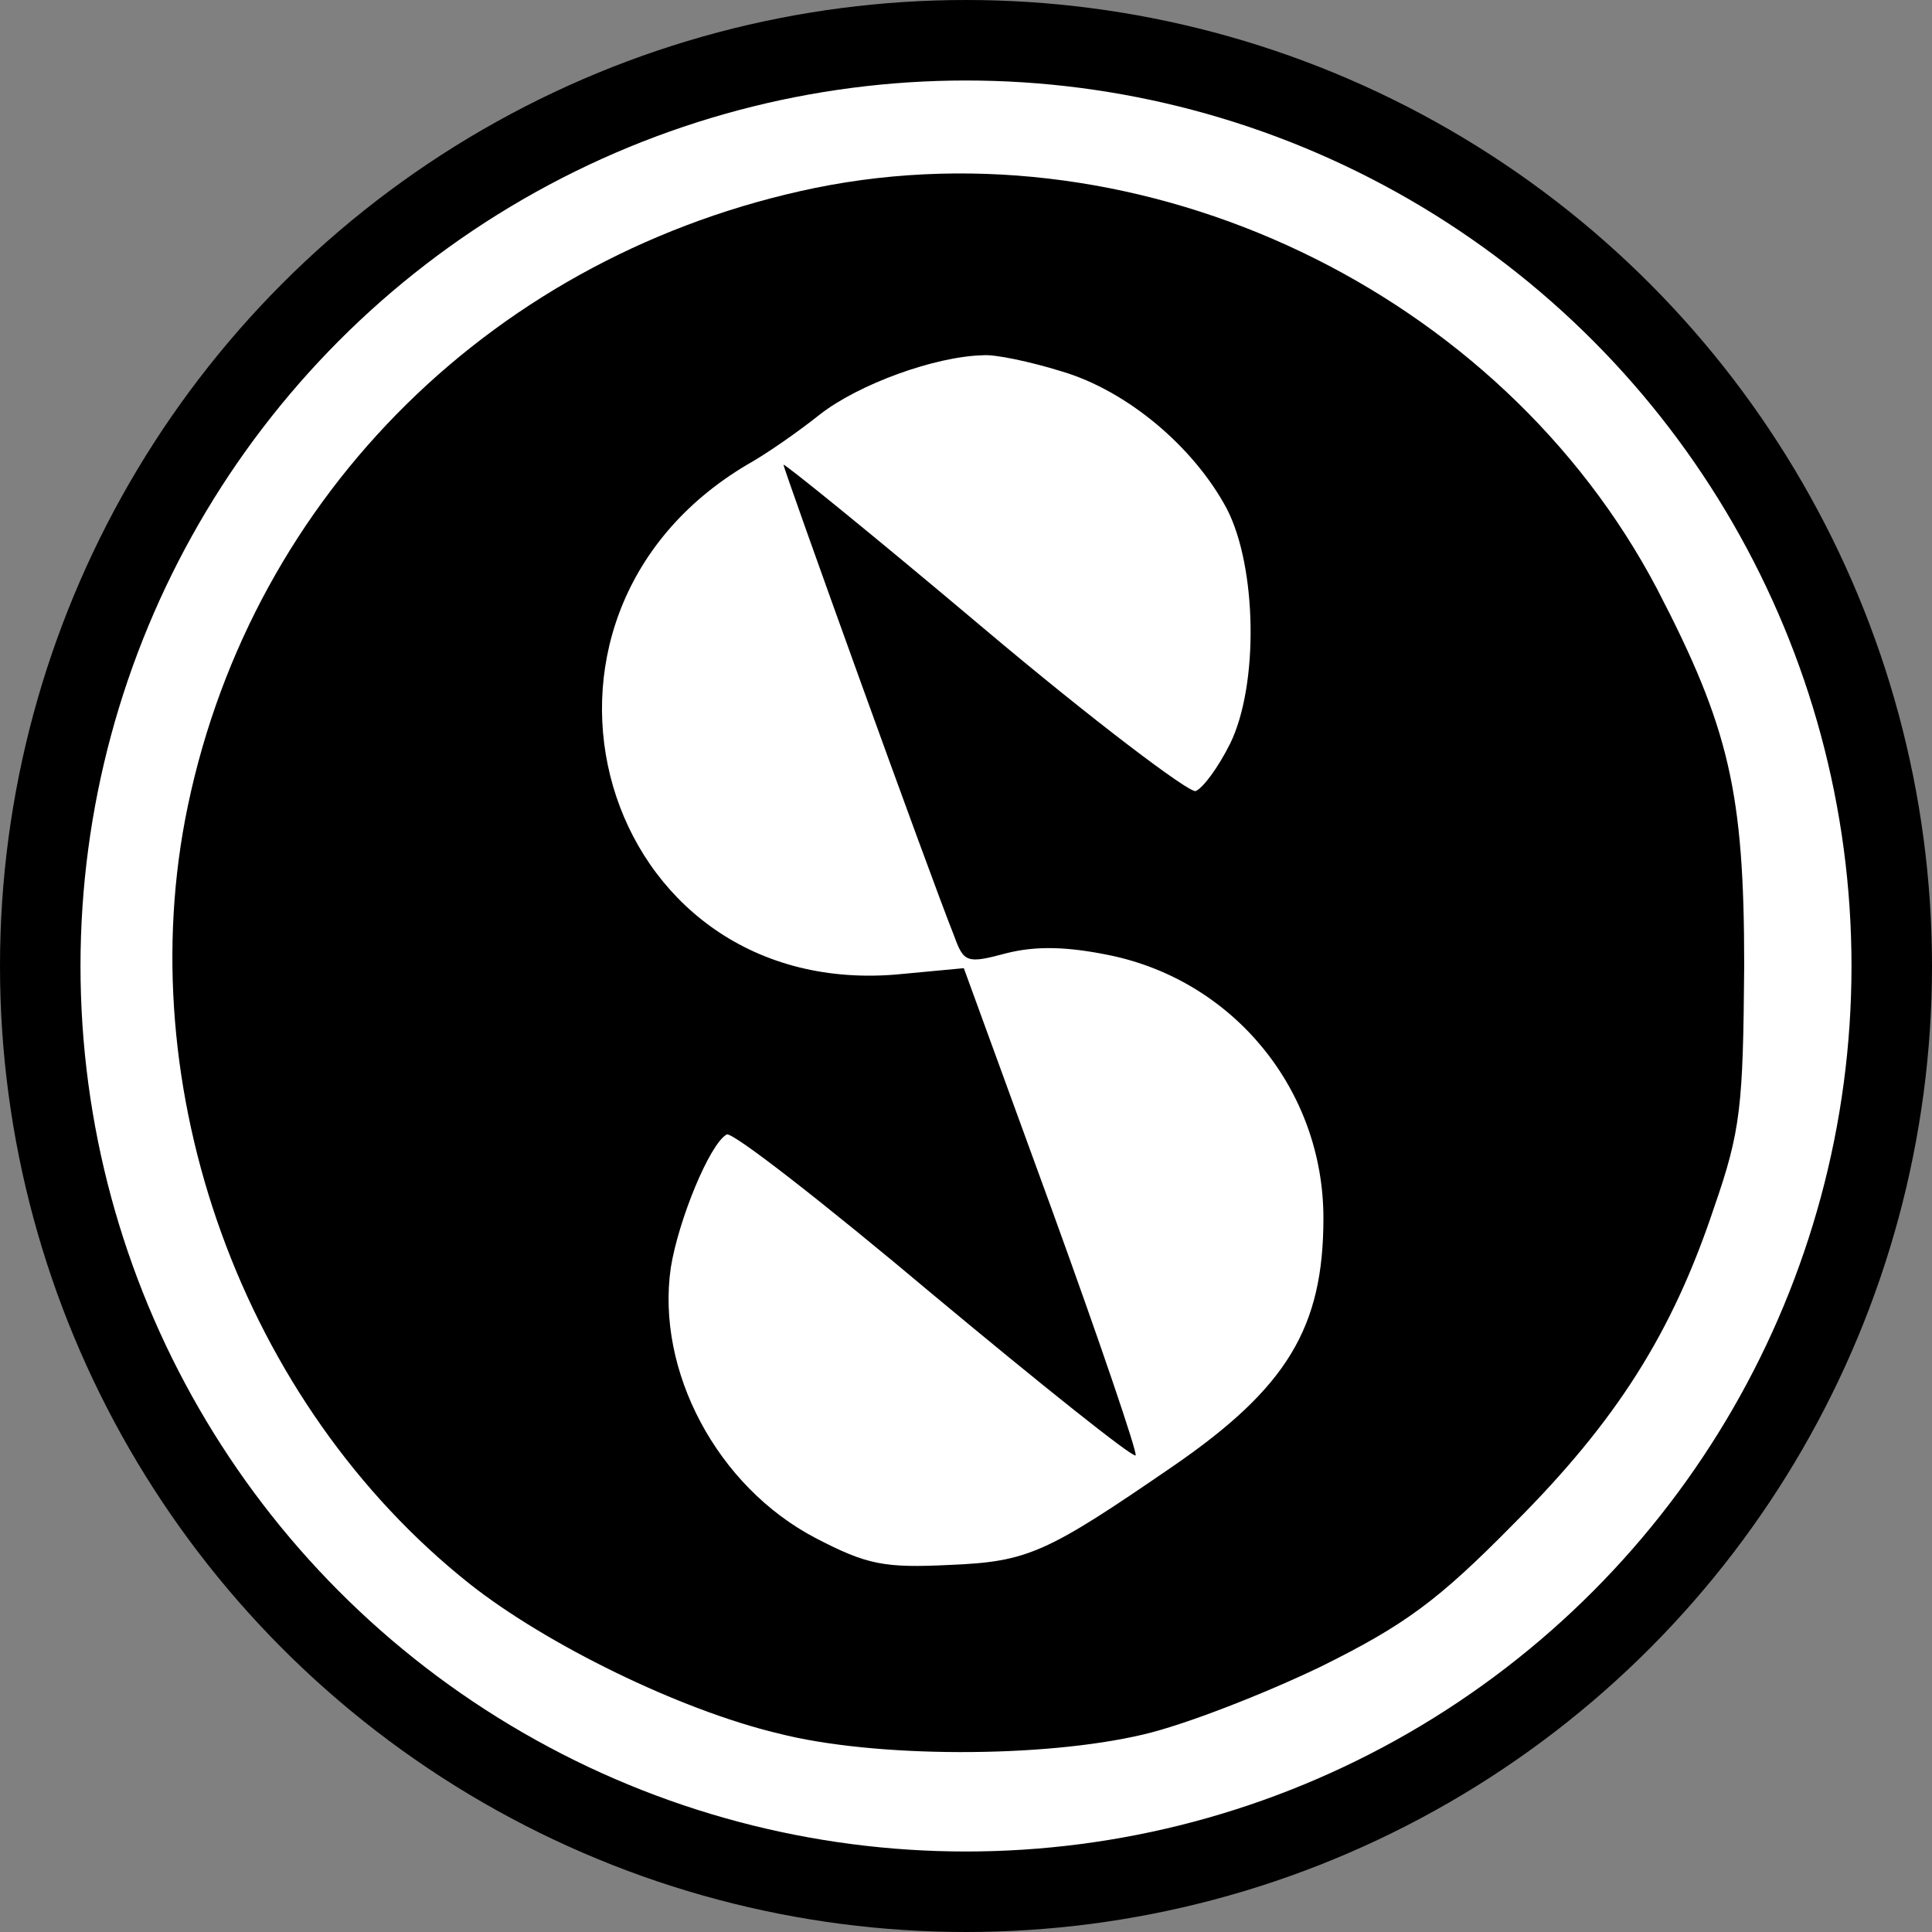 <svg width="24" height="24" viewBox="0 0 24 24" fill="none" xmlns="http://www.w3.org/2000/svg">
<rect x="0" y="0" width="24" height="24" fill="#808080" stroke="none"/>
<g clip-path="url(#clip0_45_16)">
<circle cx="12" cy="12" r="11.5" fill="white" stroke="black"/>
<g clip-path="url(#clip1_45_16)">
<path d="M10.133 2.333C6.173 3.147 3.147 6.12 2.333 10.013C1.6 13.52 3.013 17.44 5.84 19.68C6.787 20.427 8.44 21.24 9.667 21.533C10.867 21.84 12.96 21.84 14.2 21.547C14.72 21.427 15.707 21.04 16.4 20.707C17.453 20.187 17.867 19.88 18.8 18.933C20.08 17.653 20.773 16.56 21.293 15C21.627 14.04 21.653 13.733 21.667 12C21.667 9.84 21.48 9.04 20.587 7.32C18.64 3.613 14.213 1.507 10.133 2.333ZM13.187 4.613C14 4.853 14.827 5.547 15.24 6.32C15.613 7.04 15.64 8.507 15.28 9.24C15.133 9.533 14.947 9.787 14.853 9.827C14.773 9.853 13.573 8.947 12.213 7.8C10.853 6.653 9.733 5.747 9.733 5.773C9.733 5.827 11.533 10.827 11.853 11.627C11.973 11.96 12.013 11.973 12.507 11.84C12.88 11.747 13.267 11.76 13.787 11.867C15.333 12.187 16.44 13.547 16.44 15.133C16.44 16.493 15.987 17.24 14.573 18.213C13 19.293 12.773 19.4 11.8 19.44C10.987 19.48 10.773 19.44 10.133 19.107C8.907 18.467 8.147 17.027 8.333 15.747C8.427 15.16 8.813 14.213 9.027 14.093C9.093 14.053 10.24 14.947 11.587 16.08C12.947 17.213 14.067 18.107 14.107 18.08C14.133 18.053 13.667 16.68 13.067 15.027L11.973 12.027L11.12 12.107C7.44 12.4 6.067 7.68 9.28 5.773C9.52 5.64 9.92 5.36 10.187 5.147C10.667 4.773 11.613 4.427 12.213 4.413C12.36 4.4 12.8 4.493 13.187 4.613Z" fill="black"/>
</g>
</g>
<defs>
<clipPath id="clip0_45_16">
<rect width="24" height="24" fill="white"/>
</clipPath>
<clipPath id="clip1_45_16">
<rect width="20" height="20" fill="white" transform="translate(2 2)"/>
</clipPath>
</defs>
</svg>

